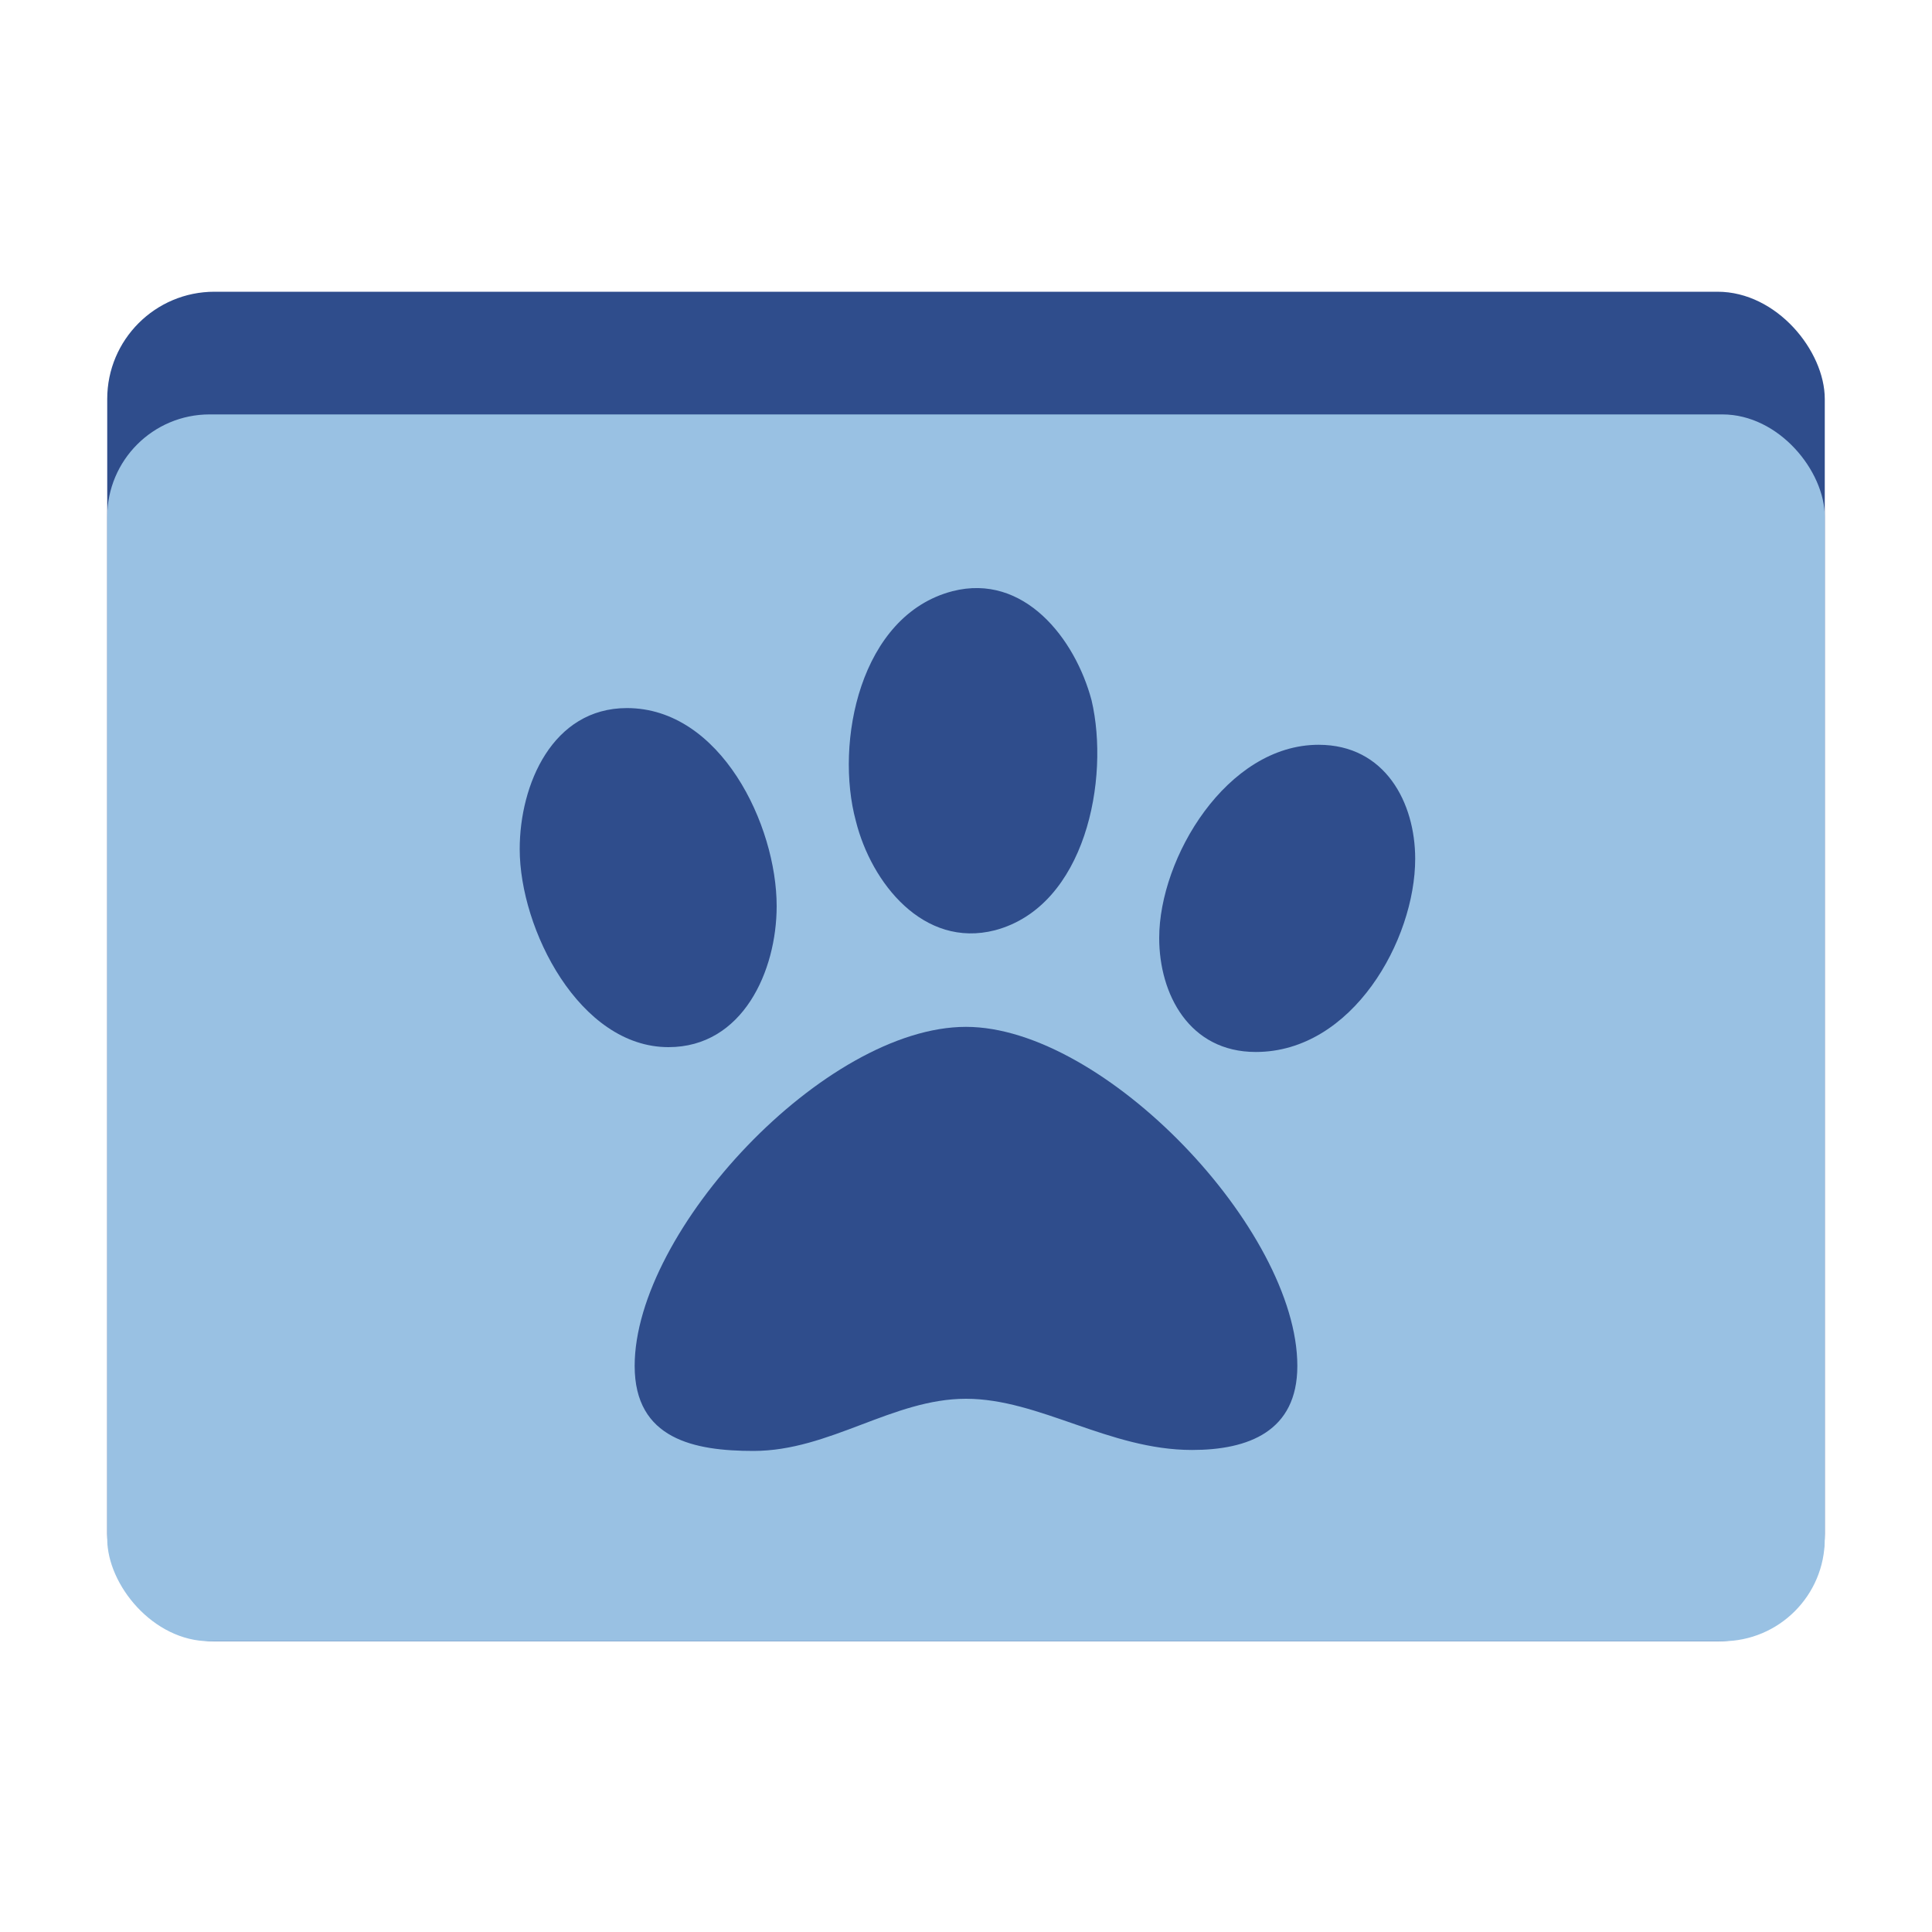 <svg xmlns="http://www.w3.org/2000/svg" viewBox="0 0 20 20">
  <defs>
    <style>
      .cls-1 {
        fill: none;
      }

      .cls-2, .cls-4 {
        fill: #2F4D8C;
      }

      .cls-3 {
        fill: #99C1E3;
      }

      .cls-4 {
        fill-rule: evenodd;
      }
    </style>
  </defs>
  <g id="Layer_2" data-name="Layer 2">
    <g id="icon">
      <g>
        <g>
          <rect class="cls-1" width="20" height="20"/>
          <g>
            <rect class="cls-2" x="1.11" y="3.02" width="17.78" height="13.97" rx="1.11"/>
            <rect class="cls-3" x="1.11" y="4.29" width="17.78" height="12.7" rx="1.06"/>
          </g>
        </g>
        <g>
          <path class="cls-4" d="M6.92,10.84c.77,0,1.12-.79,1.12-1.46,0-.84-.58-2.05-1.55-2.05-.77,0-1.11.79-1.11,1.46C5.38,9.62,6,10.84,6.92,10.84Z"/>
          <path class="cls-4" d="M10,10.63c-1.46,0-3.43,2.11-3.43,3.51,0,.76.62.88,1.23.88.79,0,1.44-.54,2.2-.54s1.48.53,2.34.53c.58,0,1.09-.19,1.09-.87,0-1.41-2-3.51-3.43-3.51Z"/>
          <path class="cls-4" d="M12,9.71c0,.58.31,1.18,1,1.18,1,0,1.65-1.16,1.65-2,0-.58-.31-1.18-1-1.18-.95,0-1.65,1.17-1.65,2Z"/>
          <path class="cls-4" d="M8.86,8.5c.16.64.7,1.32,1.44,1.13.94-.25,1.19-1.57,1-2.38-.17-.64-.7-1.32-1.44-1.13C8.9,6.37,8.64,7.69,8.86,8.5Z"/>
        </g>
      </g>
    </g>
  </g>
</svg>
